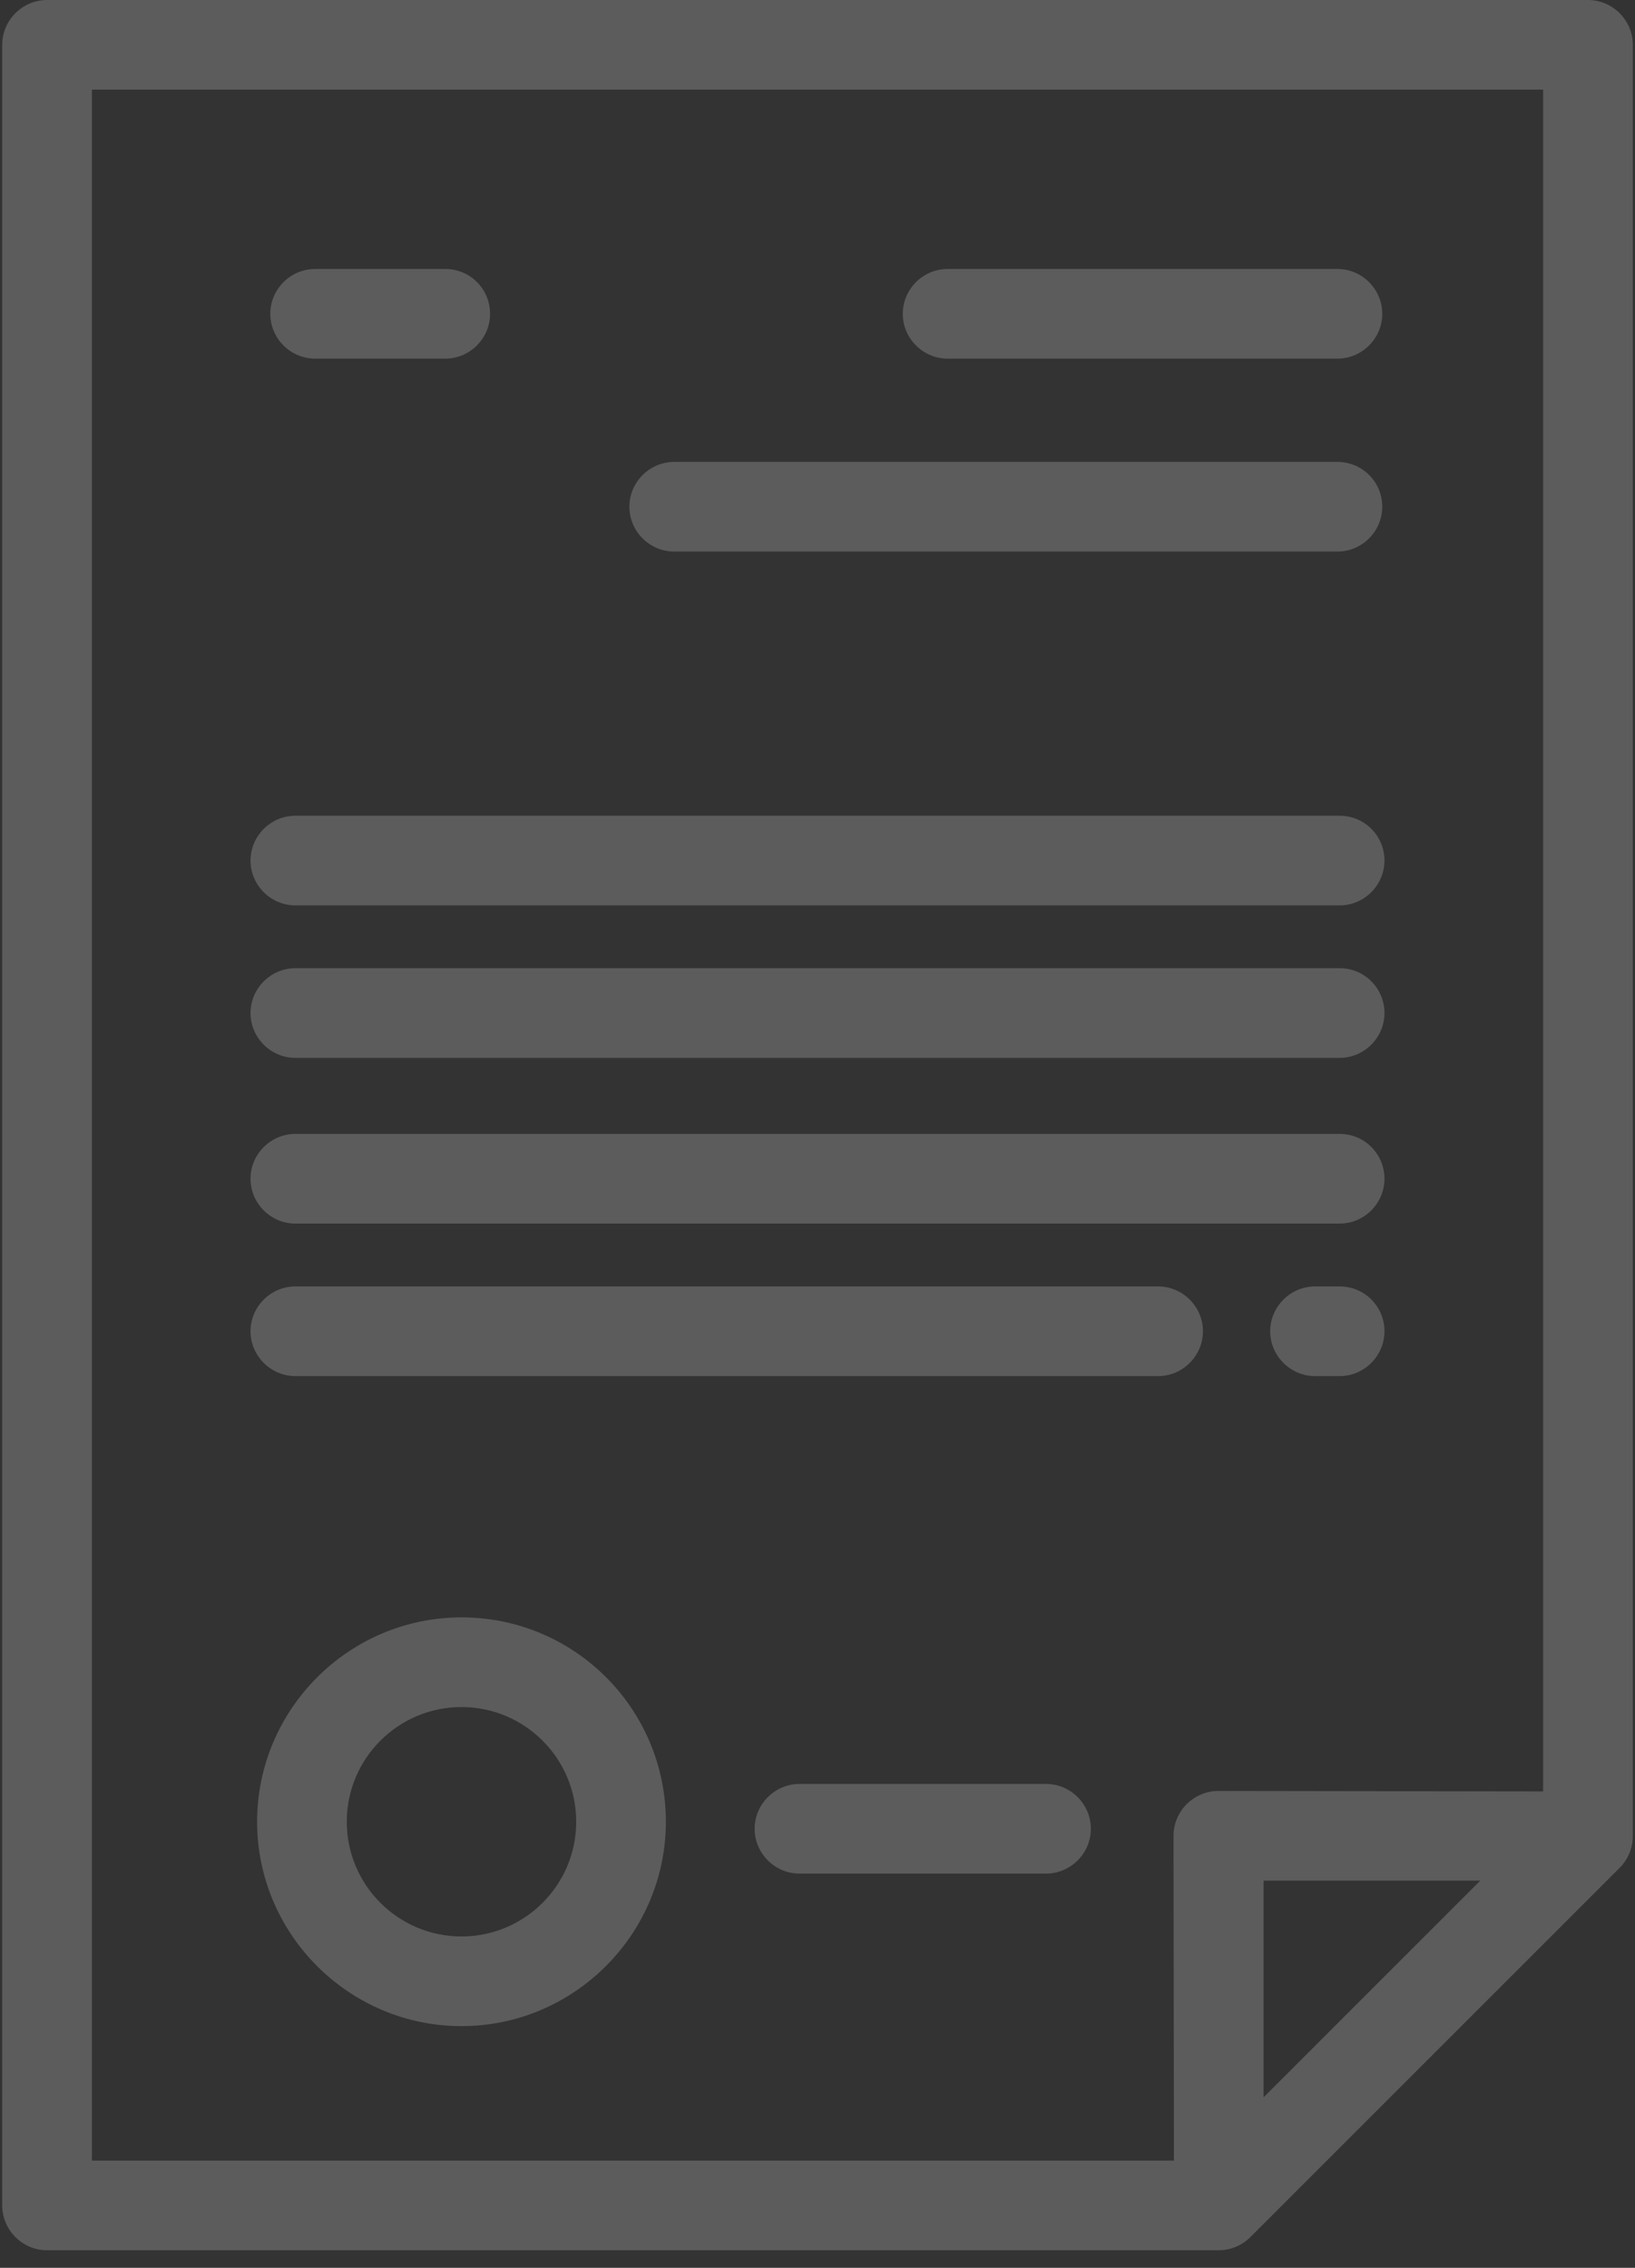 <?xml version="1.0" encoding="UTF-8"?>
<svg width="31px" height="43px" viewBox="0 0 31 43" version="1.1" xmlns="http://www.w3.org/2000/svg" xmlns:xlink="http://www.w3.org/1999/xlink">
    <rect x="0" y="0" width="31" height="43" fill="#333333" stroke="none"/>
    <!-- Generator: Sketch 50.2 (55047) - http://www.bohemiancoding.com/sketch -->
    <title>Vector Smart Object1</title>
    <desc>Created with Sketch.</desc>
    <defs></defs>
    <g id="Page-1" stroke="none" stroke-width="1" fill="none" fill-rule="evenodd" fill-opacity="0.2">
        <g id="Vector-Smart-Object1" fill="#FFFFFF" fill-rule="nonzero">
            <path d="M30.108,0 L0.892,0 C0.425,0 0.042,0.383 0.042,0.85 L0.042,41.817 C0.042,42.283 0.425,42.667 0.892,42.667 L23.108,42.667 C23.333,42.667 23.55,42.575 23.708,42.417 L30.708,35.417 C30.867,35.258 30.958,35.042 30.958,34.817 L30.958,0.85 C30.958,0.383 30.575,0 30.108,0 Z M23.958,39.767 L23.958,35.658 L28.067,35.658 L23.958,39.767 Z M29.258,33.967 L23.1,33.958 C23.1,33.958 23.1,33.958 23.1,33.958 C22.875,33.958 22.658,34.05 22.5,34.208 C22.342,34.367 22.25,34.583 22.25,34.808 L22.258,40.967 L1.742,40.967 L1.742,1.7 L29.258,1.7 L29.258,33.967 Z" id="Shape"></path>
            <path d="M8.75,30.667 C6.617,30.667 4.875,32.408 4.875,34.542 C4.875,36.675 6.617,38.417 8.75,38.417 C10.883,38.417 12.625,36.675 12.625,34.542 C12.625,32.4 10.892,30.667 8.75,30.667 Z M8.75,36.717 C7.55,36.717 6.575,35.742 6.575,34.542 C6.575,33.342 7.55,32.367 8.75,32.367 C9.95,32.367 10.925,33.342 10.925,34.542 C10.925,35.742 9.95,36.717 8.75,36.717 Z" id="Shape"></path>
            <path d="M19.833,33.825 L15.158,33.825 C14.692,33.825 14.308,34.208 14.308,34.675 C14.308,35.142 14.692,35.525 15.158,35.525 L19.833,35.525 C20.3,35.525 20.683,35.142 20.683,34.675 C20.683,34.208 20.3,33.825 19.833,33.825 Z" id="Shape"></path>
            <path d="M8.442,5.1 L5.975,5.1 C5.508,5.1 5.125,5.483 5.125,5.95 C5.125,6.417 5.508,6.8 5.975,6.8 L8.442,6.8 C8.908,6.8 9.292,6.417 9.292,5.95 C9.292,5.483 8.917,5.1 8.442,5.1 Z" id="Shape"></path>
            <path d="M25.358,5.1 L17.967,5.1 C17.5,5.1 17.117,5.483 17.117,5.95 C17.117,6.417 17.5,6.8 17.967,6.8 L25.358,6.8 C25.825,6.8 26.208,6.417 26.208,5.95 C26.208,5.483 25.825,5.1 25.358,5.1 Z" id="Shape"></path>
            <path d="M25.358,8.758 L12.783,8.758 C12.317,8.758 11.933,9.142 11.933,9.608 C11.933,10.075 12.317,10.458 12.783,10.458 L25.358,10.458 C25.825,10.458 26.208,10.075 26.208,9.608 C26.208,9.133 25.825,8.758 25.358,8.758 Z" id="Shape"></path>
            <path d="M25.4,15.467 L5.6,15.467 C5.133,15.467 4.75,15.85 4.75,16.317 C4.75,16.783 5.133,17.167 5.6,17.167 L25.4,17.167 C25.867,17.167 26.25,16.783 26.25,16.317 C26.25,15.85 25.875,15.467 25.4,15.467 Z" id="Shape"></path>
            <path d="M25.4,18.358 L5.6,18.358 C5.133,18.358 4.75,18.742 4.75,19.208 C4.75,19.675 5.133,20.058 5.6,20.058 L25.4,20.058 C25.867,20.058 26.25,19.675 26.25,19.208 C26.25,18.742 25.875,18.358 25.4,18.358 Z" id="Shape"></path>
            <path d="M25.4,21.5 L5.6,21.5 C5.133,21.5 4.75,21.883 4.75,22.35 C4.75,22.817 5.133,23.2 5.6,23.2 L25.4,23.2 C25.867,23.2 26.25,22.817 26.25,22.35 C26.25,21.883 25.875,21.5 25.4,21.5 Z" id="Shape"></path>
            <path d="M25.4,24.392 L24.933,24.392 C24.467,24.392 24.083,24.775 24.083,25.242 C24.083,25.708 24.467,26.092 24.933,26.092 L25.4,26.092 C25.867,26.092 26.25,25.708 26.25,25.242 C26.25,24.775 25.875,24.392 25.4,24.392 Z" id="Shape"></path>
            <path d="M21.958,24.392 L5.6,24.392 C5.133,24.392 4.75,24.775 4.75,25.242 C4.75,25.708 5.133,26.092 5.6,26.092 L21.958,26.092 C22.425,26.092 22.808,25.708 22.808,25.242 C22.808,24.775 22.425,24.392 21.958,24.392 Z" id="Shape"></path>
        </g>
    </g>
</svg>